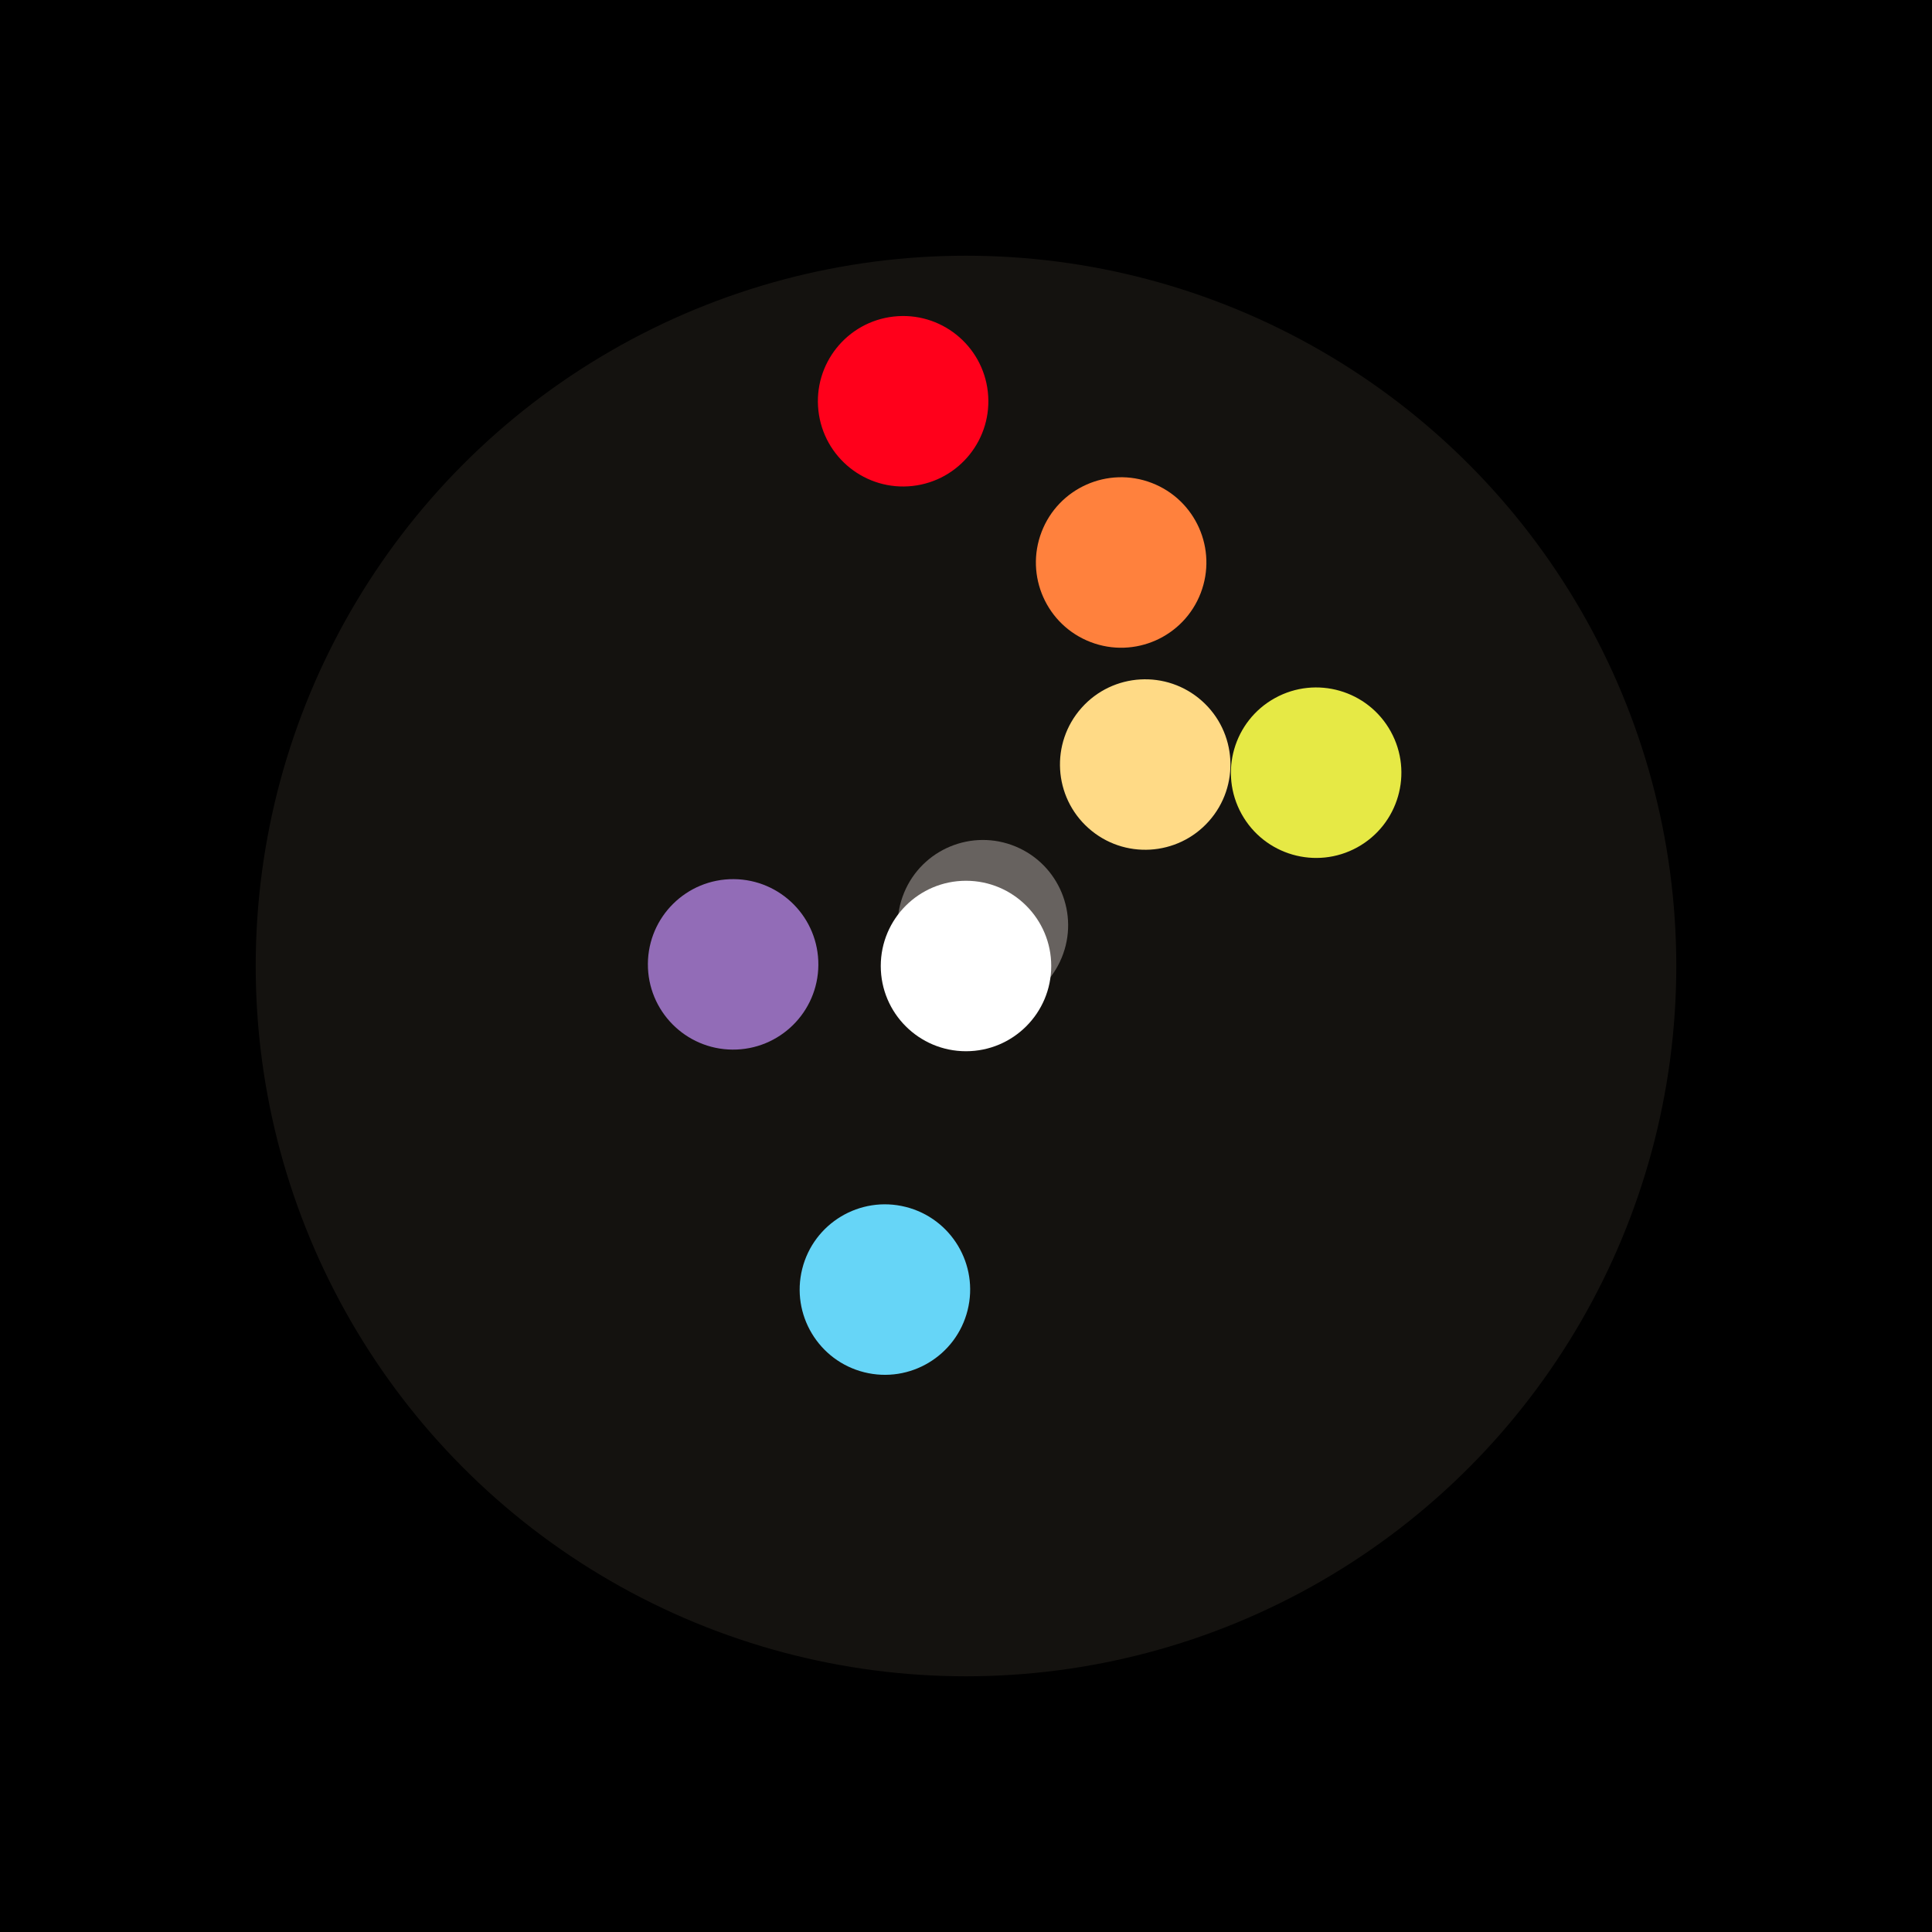 <?xml version="1.0" encoding="UTF-8"?>

<svg
  width="272"
  height="272"
  viewBox="0 0 272 272"
  version="1.1"
  xmlns="http://www.w3.org/2000/svg" xmlns:cc="http://creativecommons.org/ns#" xmlns:dc="http://purl.org/dc/elements/1.1/" xmlns:rdf="http://www.w3.org/1999/02/22-rdf-syntax-ns#"
>
  <rect
    y="0"
    x="0"
    height="272"
    width="272"
    style="opacity:1;fill:#000000;fill-opacity:1;stroke:none;"
  />
  <circle
    style="opacity: 1; fill: #14120f; fill-opacity: 1; stroke: #ffffff; stroke-opacity: 0; stroke-width: 1.5px;"
    cx="136"
    cy="136"
    r="100" />
  
    
  
    
      <g transform='rotate(-67.5 136 136)'>
        <circle
          transform='translate(6.214 0)'
          style="opacity: 1; fill: #67625f; fill-opacity: 1; stroke: none;"
          cx="136"
          cy="136"
          r="12" />
      </g>
    
  
    
      <g transform='rotate(-90.0 136 136)'>
        <circle
          transform='translate(0.0 0)'
          style="opacity: 1; fill: #ffffff; fill-opacity: 1; stroke: none;"
          cx="136"
          cy="136"
          r="12" />
      </g>
    
  
    
      <g transform='rotate(263.647 136 136)'>
        <circle
          transform='translate(80.0 0)'
          style="opacity: 1; fill: #ff001b; fill-opacity: 1; stroke: none;"
          cx="136"
          cy="136"
          r="12" />
      </g>
    
  
    
      <g transform='rotate(-68.969 136 136)'>
        <circle
          transform='translate(60.863 0)'
          style="opacity: 1; fill: #ff813d; fill-opacity: 1; stroke: none;"
          cx="136"
          cy="136"
          r="12" />
      </g>
    
  
    
      <g transform='rotate(-48.347 136 136)'>
        <circle
          transform='translate(37.961 0)'
          style="opacity: 1; fill: #ffda86; fill-opacity: 1; stroke: none;"
          cx="136"
          cy="136"
          r="12" />
      </g>
    
  
    
      <g transform='rotate(-28.902 136 136)'>
        <circle
          transform='translate(56.309 0)'
          style="opacity: 1; fill: #e6e945; fill-opacity: 1; stroke: none;"
          cx="136"
          cy="136"
          r="12" />
      </g>
    
  
    
      <g transform='rotate(104.069 136 136)'>
        <circle
          transform='translate(46.964 0)'
          style="opacity: 1; fill: #66d5f7; fill-opacity: 1; stroke: none;"
          cx="136"
          cy="136"
          r="12" />
      </g>
    
  
    
      <g transform='rotate(180.4 136 136)'>
        <circle
          transform='translate(32.787 0)'
          style="opacity: 1; fill: #926cb7; fill-opacity: 1; stroke: none;"
          cx="136"
          cy="136"
          r="12" />
      </g>
    
  
</svg>